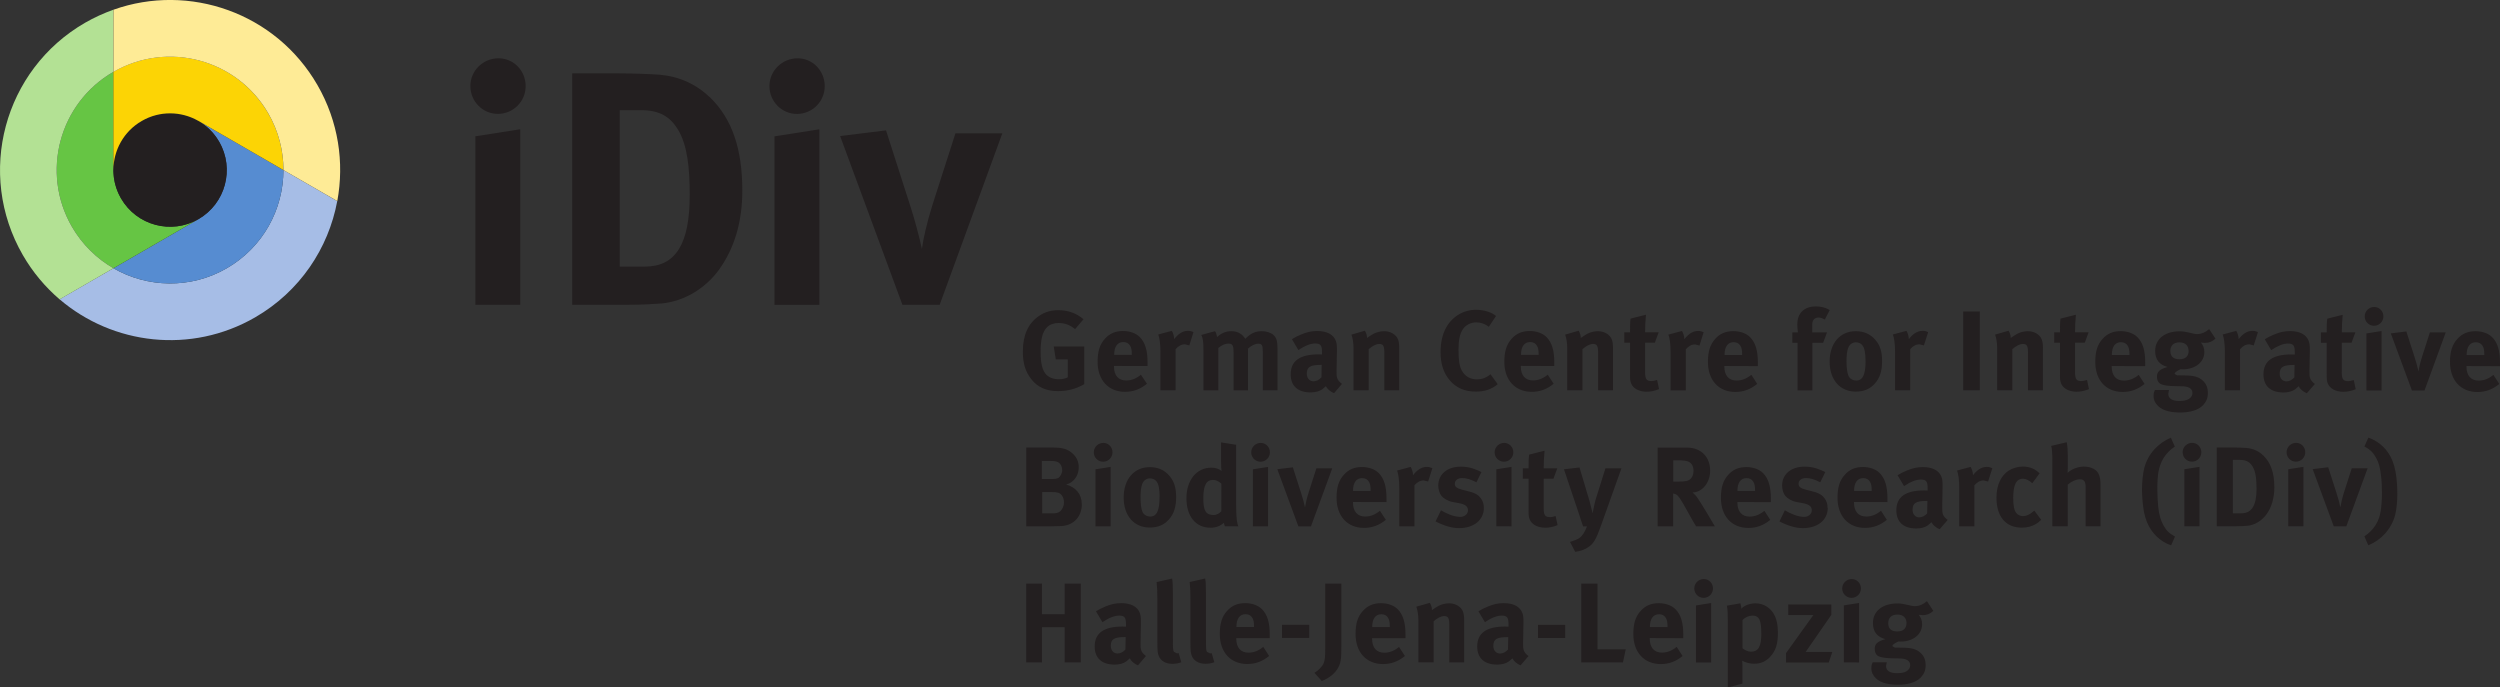 <?xml version="1.0" encoding="UTF-8" standalone="no"?>
<!-- Created with Inkscape (http://www.inkscape.org/) -->

<svg
   width="42.499mm"
   height="11.684mm"
   viewBox="0 0 42.499 11.684"
   version="1.1"
   id="svg1751"
   inkscape:version="1.1 (c68e22c387, 2021-05-23)"
   sodipodi:docname="idiv-logo.svg"
   xmlns:inkscape="http://www.inkscape.org/namespaces/inkscape"
   xmlns:sodipodi="http://sodipodi.sourceforge.net/DTD/sodipodi-0.dtd"
   xmlns="http://www.w3.org/2000/svg"
   xmlns:svg="http://www.w3.org/2000/svg">
  <rect x="0" y="0" width="42.499" height="11.684" fill="#333333" stroke="none"/>
  <sodipodi:namedview
     id="namedview1753"
     pagecolor="#ffffff"
     bordercolor="#666666"
     borderopacity="1.0"
     inkscape:pageshadow="2"
     inkscape:pageopacity="0.0"
     inkscape:pagecheckerboard="0"
     inkscape:document-units="mm"
     showgrid="false"
     inkscape:zoom="0.77771465"
     inkscape:cx="396.67505"
     inkscape:cy="560.61693"
     inkscape:window-width="3840"
     inkscape:window-height="2066"
     inkscape:window-x="-11"
     inkscape:window-y="-11"
     inkscape:window-maximized="1"
     inkscape:current-layer="layer1" />
  <defs
     id="defs1748" />
  <g
     inkscape:label="Ebene 1"
     inkscape:groupmode="layer"
     id="layer1">
    <path
       d="m 9.727,5.181 h 0.962 c 0.234,0 0.422,-0.012 0.569,-0.023 0.37,-0.04 0.723,-0.245 0.962,-0.569 0.262,-0.364 0.399,-0.809 0.399,-1.349 0,-0.712 -0.176,-1.218 -0.541,-1.577 -0.245,-0.234 -0.53,-0.364 -0.866,-0.393 -0.159,-0.011 -0.461,-0.023 -0.689,-0.023 H 9.727 Z m 1.173,-3.308 c 0.313,0 0.495,0.114 0.626,0.331 0.159,0.262 0.199,0.649 0.199,1.11 0,0.837 -0.239,1.218 -0.763,1.218 h -0.427 v -2.659 z m 2.659,-0.882 c 0.256,0 0.461,0.211 0.461,0.473 0,0.262 -0.211,0.473 -0.473,0.473 -0.256,0 -0.467,-0.211 -0.467,-0.473 0,-0.262 0.217,-0.473 0.479,-0.473 m -0.393,1.327 0.763,-0.12 v 2.984 h -0.763 z m 2.175,2.864 h 0.633 l 1.065,-2.915 h -0.797 l -0.393,1.224 c -0.091,0.29 -0.154,0.569 -0.177,0.74 -0.04,-0.188 -0.125,-0.507 -0.188,-0.7 l -0.422,-1.315 -0.78,0.097 z"
       style="fill:#231f20;fill-opacity:1;fill-rule:nonzero;stroke:none;stroke-width:0.353"
       id="path65" />
    <path
       d="M 18.373,11.26 V 9.921 H 18.099 V 10.441 H 17.713 V 9.921 h -0.268 v 1.339 h 0.268 V 10.662 h 0.386 v 0.598 z m 1.108,-0.108 c -0.087,-0.066 -0.095,-0.112 -0.092,-0.219 l 0.006,-0.332 c 0.002,-0.106 -0.004,-0.137 -0.017,-0.177 -0.038,-0.11 -0.152,-0.171 -0.318,-0.171 -0.091,0 -0.174,0.017 -0.27,0.058 -0.069,0.029 -0.108,0.048 -0.159,0.081 l 0.11,0.185 c 0.106,-0.072 0.202,-0.112 0.285,-0.112 0.094,0 0.115,0.037 0.115,0.147 v 0.041 l -0.058,-0.002 c -0.314,0 -0.474,0.108 -0.474,0.339 0,0.196 0.12,0.308 0.339,0.308 0.081,0 0.15,-0.019 0.198,-0.054 l 0.06,-0.052 c 0.025,0.05 0.079,0.094 0.139,0.119 z m -0.345,-0.323 -0.004,0.212 c -0.038,0.043 -0.087,0.068 -0.135,0.068 -0.066,0 -0.114,-0.052 -0.114,-0.129 0,-0.117 0.061,-0.15 0.241,-0.15 z m 0.945,0.428 -0.044,-0.154 -0.029,0.004 -0.052,-0.027 c -0.016,-0.027 -0.017,-0.05 -0.017,-0.22 v -0.769 c 0,-0.139 -0.004,-0.202 -0.013,-0.256 l -0.264,0.06 c 0.009,0.089 0.013,0.168 0.013,0.297 v 0.736 c 0,0.141 0.004,0.172 0.023,0.222 0.031,0.083 0.119,0.135 0.229,0.135 0.056,0 0.11,-0.009 0.154,-0.027 m 0.562,0 -0.044,-0.154 -0.029,0.004 -0.052,-0.027 c -0.015,-0.027 -0.017,-0.05 -0.017,-0.22 V 10.09 c 0,-0.139 -0.004,-0.202 -0.013,-0.256 l -0.264,0.06 c 0.01,0.089 0.013,0.168 0.013,0.297 v 0.736 c 0,0.141 0.004,0.172 0.023,0.222 0.031,0.083 0.12,0.135 0.23,0.135 0.056,0 0.11,-0.009 0.154,-0.027 M 21.585,10.848 v -0.06 c 0,-0.206 -0.04,-0.339 -0.131,-0.431 -0.064,-0.066 -0.171,-0.104 -0.285,-0.104 -0.131,0 -0.229,0.042 -0.31,0.133 -0.087,0.096 -0.123,0.214 -0.123,0.391 0,0.31 0.183,0.511 0.467,0.511 0.139,0 0.258,-0.044 0.372,-0.137 l -0.1,-0.154 c -0.079,0.065 -0.162,0.098 -0.251,0.098 -0.133,0 -0.208,-0.086 -0.208,-0.239 v -0.008 z m -0.267,-0.189 h -0.299 v -0.004 c 0,-0.137 0.056,-0.214 0.154,-0.214 0.052,0 0.089,0.019 0.114,0.058 0.023,0.037 0.031,0.075 0.031,0.149 z m 0.938,-0.038 h -0.463 v 0.224 h 0.463 z m 0.546,0.38 V 9.921 h -0.274 v 1.108 c 0,0.144 -0.006,0.198 -0.027,0.247 -0.023,0.054 -0.087,0.12 -0.156,0.162 l 0.125,0.139 c 0.121,-0.046 0.274,-0.15 0.313,-0.314 0.013,-0.054 0.019,-0.089 0.019,-0.262 m 1.091,-0.152 v -0.06 c 0,-0.206 -0.041,-0.339 -0.131,-0.431 -0.064,-0.066 -0.171,-0.104 -0.285,-0.104 -0.131,0 -0.229,0.042 -0.31,0.133 -0.087,0.096 -0.123,0.214 -0.123,0.391 0,0.31 0.183,0.511 0.467,0.511 0.139,0 0.258,-0.044 0.372,-0.137 l -0.1,-0.154 c -0.079,0.065 -0.162,0.098 -0.25,0.098 -0.133,0 -0.208,-0.086 -0.208,-0.239 v -0.008 z m -0.268,-0.189 h -0.298 v -0.004 c 0,-0.137 0.056,-0.214 0.154,-0.214 0.052,0 0.089,0.019 0.114,0.058 0.023,0.037 0.031,0.075 0.031,0.149 z m 1.265,0.601 v -0.721 c 0,-0.062 -0.006,-0.104 -0.019,-0.141 -0.031,-0.085 -0.127,-0.143 -0.237,-0.143 -0.058,0 -0.125,0.016 -0.177,0.042 -0.042,0.023 -0.075,0.046 -0.114,0.073 0,-0.04 -0.013,-0.083 -0.036,-0.123 l -0.23,0.065 c 0.023,0.066 0.035,0.147 0.035,0.231 v 0.715 h 0.259 v -0.697 c 0.059,-0.054 0.127,-0.089 0.179,-0.089 0.068,0 0.087,0.033 0.087,0.145 v 0.642 z m 1.094,-0.108 C 25.898,11.087 25.89,11.04 25.892,10.933 l 0.006,-0.332 c 0.002,-0.106 -0.004,-0.137 -0.017,-0.177 -0.038,-0.11 -0.152,-0.171 -0.318,-0.171 -0.09,0 -0.173,0.017 -0.27,0.058 -0.07,0.029 -0.108,0.048 -0.16,0.081 l 0.11,0.185 c 0.106,-0.072 0.202,-0.112 0.285,-0.112 0.094,0 0.116,0.037 0.116,0.147 v 0.041 l -0.058,-0.002 c -0.314,0 -0.474,0.108 -0.474,0.339 0,0.196 0.12,0.308 0.339,0.308 0.081,0 0.151,-0.019 0.199,-0.054 l 0.06,-0.052 c 0.025,0.05 0.079,0.094 0.139,0.119 z m -0.345,-0.323 -0.004,0.212 c -0.039,0.043 -0.087,0.068 -0.135,0.068 -0.065,0 -0.114,-0.052 -0.114,-0.129 0,-0.117 0.061,-0.15 0.241,-0.15 z m 0.969,-0.208 h -0.463 v 0.224 h 0.463 z m 1.029,0.416 h -0.48 V 9.921 h -0.276 v 1.339 h 0.708 z m 0.978,-0.189 v -0.06 c 0,-0.206 -0.041,-0.339 -0.131,-0.431 -0.064,-0.066 -0.171,-0.104 -0.285,-0.104 -0.131,0 -0.229,0.042 -0.31,0.133 -0.087,0.096 -0.123,0.214 -0.123,0.391 0,0.31 0.183,0.511 0.466,0.511 0.138,0 0.258,-0.044 0.371,-0.137 L 28.503,10.996 c -0.079,0.065 -0.162,0.098 -0.25,0.098 -0.133,0 -0.208,-0.086 -0.208,-0.239 v -0.008 z m -0.268,-0.189 h -0.299 v -0.004 c 0,-0.137 0.056,-0.214 0.155,-0.214 0.052,0 0.088,0.019 0.113,0.058 0.023,0.037 0.031,0.075 0.031,0.149 z m 0.742,0.601 v -1.01 l -0.258,0.041 v 0.969 z m 0.031,-1.258 c 0,-0.089 -0.069,-0.16 -0.156,-0.16 -0.089,0 -0.162,0.071 -0.162,0.16 0,0.089 0.071,0.16 0.158,0.16 0.089,0 0.16,-0.071 0.16,-0.16 m 1.103,0.738 c 0,-0.228 -0.077,-0.355 -0.183,-0.426 -0.054,-0.036 -0.125,-0.059 -0.194,-0.059 -0.101,0 -0.199,0.038 -0.243,0.092 -0.002,-0.031 -0.008,-0.058 -0.017,-0.092 l -0.23,0.04 c 0.014,0.083 0.016,0.119 0.016,0.249 v 1.141 l 0.249,-0.065 v -0.309 l -0.004,-0.081 c 0.056,0.033 0.129,0.052 0.206,0.052 0.108,0 0.197,-0.041 0.264,-0.112 0.102,-0.11 0.137,-0.217 0.137,-0.43 m -0.282,0.025 c 0,0.225 -0.05,0.312 -0.177,0.312 -0.052,0 -0.108,-0.029 -0.143,-0.058 v -0.48 c 0.046,-0.048 0.108,-0.075 0.171,-0.075 0.064,0 0.104,0.029 0.123,0.083 0.018,0.048 0.025,0.123 0.025,0.218 m 1.208,0.316 h -0.453 l 0.436,-0.63 v -0.177 h -0.732 v 0.181 h 0.426 l -0.464,0.646 v 0.16 h 0.726 z m 0.455,0.179 V 10.25 l -0.259,0.041 v 0.969 z m 0.031,-1.258 c 0,-0.089 -0.069,-0.16 -0.156,-0.16 -0.089,0 -0.162,0.071 -0.162,0.16 0,0.089 0.071,0.16 0.158,0.16 0.089,0 0.16,-0.071 0.16,-0.16 m 1.23,0.38 -0.108,-0.164 c -0.06,0.054 -0.133,0.085 -0.204,0.085 -0.033,0 -0.067,-0.008 -0.121,-0.021 -0.072,-0.017 -0.121,-0.025 -0.177,-0.025 -0.253,0 -0.416,0.131 -0.416,0.333 0,0.146 0.07,0.237 0.212,0.274 -0.162,0.042 -0.181,0.102 -0.181,0.166 0,0.067 0.029,0.112 0.075,0.129 0.047,0.019 0.122,0.029 0.237,0.031 l 0.11,0.002 c 0.102,0.002 0.181,0.029 0.181,0.117 0,0.041 -0.025,0.077 -0.064,0.101 -0.04,0.025 -0.096,0.032 -0.162,0.032 -0.12,0 -0.185,-0.042 -0.185,-0.121 l 0.012,-0.064 h -0.239 c -0.009,0.019 -0.023,0.046 -0.023,0.101 0,0.067 0.027,0.125 0.081,0.175 0.089,0.083 0.233,0.106 0.374,0.106 0.154,0 0.303,-0.035 0.389,-0.127 0.054,-0.058 0.079,-0.121 0.079,-0.204 0,-0.089 -0.027,-0.156 -0.085,-0.21 -0.07,-0.064 -0.149,-0.087 -0.299,-0.089 l -0.139,-0.002 -0.042,-0.023 c 0,-0.027 0.037,-0.05 0.102,-0.081 l 0.039,0.002 c 0.21,0 0.364,-0.123 0.364,-0.293 0,-0.066 -0.019,-0.115 -0.058,-0.162 l 0.068,0.006 c 0.071,0 0.125,-0.021 0.181,-0.073 m -0.457,0.21 c 0,0.09 -0.056,0.14 -0.158,0.14 -0.091,0 -0.152,-0.04 -0.152,-0.14 0,-0.093 0.056,-0.147 0.155,-0.147 0.098,0 0.156,0.054 0.156,0.147"
       style="fill:#231f20;fill-opacity:1;fill-rule:nonzero;stroke:none;stroke-width:0.353"
       id="path69" />
    <path
       d="m 18.39,8.574 c 0,-0.175 -0.1,-0.289 -0.266,-0.338 0.062,-0.019 0.085,-0.032 0.123,-0.069 0.059,-0.056 0.091,-0.133 0.091,-0.224 0,-0.096 -0.035,-0.173 -0.11,-0.239 -0.081,-0.071 -0.166,-0.096 -0.329,-0.096 h -0.453 v 1.339 h 0.422 c 0.073,0 0.129,-0.002 0.172,-0.004 0.235,-0.012 0.351,-0.185 0.351,-0.37 m -0.304,-0.033 c 0,0.064 -0.029,0.125 -0.07,0.156 -0.029,0.023 -0.069,0.031 -0.125,0.031 h -0.175 v -0.362 h 0.168 c 0.05,0 0.071,0.002 0.104,0.011 0.06,0.017 0.098,0.087 0.098,0.164 m -0.029,-0.551 c 0,0.054 -0.033,0.118 -0.07,0.137 -0.023,0.011 -0.052,0.017 -0.116,0.017 H 17.711 v -0.307 h 0.156 c 0.06,0 0.089,0.008 0.112,0.018 0.048,0.019 0.077,0.079 0.077,0.135 m 0.825,0.958 v -1.01 l -0.258,0.041 v 0.969 z m 0.031,-1.258 c 0,-0.089 -0.069,-0.16 -0.156,-0.16 -0.089,0 -0.162,0.072 -0.162,0.16 0,0.089 0.071,0.16 0.158,0.16 0.089,0 0.16,-0.071 0.16,-0.16 m 1.082,0.761 c 0,-0.16 -0.035,-0.268 -0.114,-0.361 -0.085,-0.1 -0.195,-0.148 -0.335,-0.148 -0.266,0 -0.443,0.206 -0.443,0.516 0,0.31 0.175,0.511 0.443,0.511 0.152,0 0.25,-0.052 0.326,-0.137 0.085,-0.096 0.123,-0.212 0.123,-0.381 m -0.282,-0.002 c 0,0.233 -0.048,0.333 -0.16,0.333 -0.05,0 -0.108,-0.027 -0.131,-0.081 -0.021,-0.05 -0.032,-0.135 -0.032,-0.249 0,-0.098 0.009,-0.168 0.027,-0.219 0.022,-0.062 0.071,-0.1 0.133,-0.1 0.046,0 0.087,0.019 0.112,0.052 0.035,0.044 0.052,0.131 0.052,0.264 m 1.338,0.499 c -0.017,-0.038 -0.037,-0.117 -0.037,-0.36 v -1.026 l -0.256,-0.041 v 0.339 c 0,0.058 0.004,0.125 0.008,0.147 -0.048,-0.039 -0.104,-0.056 -0.175,-0.056 -0.25,0 -0.422,0.212 -0.422,0.52 0,0.307 0.158,0.501 0.409,0.501 0.089,0 0.164,-0.027 0.227,-0.083 l 0.016,0.058 z m -0.289,-0.256 c -0.025,0.031 -0.079,0.064 -0.127,0.064 -0.135,0 -0.179,-0.07 -0.179,-0.281 0,-0.22 0.05,-0.316 0.166,-0.316 0.047,0 0.093,0.021 0.141,0.064 z m 0.795,0.256 v -1.01 l -0.258,0.041 v 0.969 z m 0.031,-1.258 c 0,-0.089 -0.069,-0.16 -0.156,-0.16 -0.089,0 -0.162,0.072 -0.162,0.16 0,0.089 0.071,0.16 0.158,0.16 0.089,0 0.16,-0.071 0.16,-0.16 m 1.06,0.272 h -0.27 l -0.133,0.415 c -0.031,0.098 -0.052,0.193 -0.06,0.25 -0.014,-0.064 -0.042,-0.171 -0.064,-0.237 l -0.143,-0.445 -0.264,0.032 0.358,0.972 h 0.214 z m 0.922,0.574 v -0.06 c 0,-0.206 -0.041,-0.339 -0.131,-0.432 -0.064,-0.066 -0.171,-0.104 -0.285,-0.104 -0.131,0 -0.23,0.042 -0.31,0.133 -0.087,0.096 -0.123,0.214 -0.123,0.391 0,0.31 0.183,0.511 0.466,0.511 0.139,0 0.258,-0.044 0.372,-0.137 l -0.101,-0.154 c -0.079,0.065 -0.162,0.098 -0.25,0.098 -0.133,0 -0.208,-0.087 -0.208,-0.239 v -0.008 z M 23.3,8.346 h -0.299 v -0.004 c 0,-0.137 0.056,-0.214 0.154,-0.214 0.052,0 0.089,0.019 0.114,0.058 0.023,0.037 0.031,0.075 0.031,0.149 z m 1.05,-0.387 c -0.041,-0.017 -0.058,-0.022 -0.097,-0.022 -0.096,0 -0.175,0.066 -0.231,0.141 -0.004,-0.056 -0.018,-0.1 -0.041,-0.141 l -0.231,0.062 c 0.021,0.056 0.037,0.156 0.037,0.289 v 0.659 h 0.258 v -0.697 c 0.048,-0.056 0.1,-0.083 0.158,-0.083 l 0.075,0.019 z m 0.875,0.676 c 0,-0.065 -0.017,-0.121 -0.054,-0.168 -0.035,-0.044 -0.075,-0.081 -0.197,-0.112 l -0.12,-0.031 c -0.09,-0.023 -0.123,-0.05 -0.123,-0.1 0,-0.058 0.05,-0.097 0.125,-0.097 0.073,0 0.144,0.022 0.243,0.072 l 0.085,-0.174 c -0.09,-0.044 -0.194,-0.092 -0.352,-0.092 -0.229,0 -0.382,0.129 -0.382,0.322 0,0.064 0.021,0.135 0.056,0.177 0.035,0.042 0.115,0.089 0.181,0.1 l 0.116,0.022 c 0.104,0.019 0.152,0.054 0.152,0.121 0,0.064 -0.058,0.112 -0.131,0.112 -0.112,0 -0.249,-0.064 -0.328,-0.112 l -0.092,0.189 c 0.145,0.075 0.278,0.114 0.399,0.114 0.253,0 0.422,-0.139 0.422,-0.343 m 0.47,0.312 v -1.01 l -0.258,0.041 v 0.969 z m 0.031,-1.258 c 0,-0.089 -0.07,-0.16 -0.156,-0.16 -0.089,0 -0.162,0.072 -0.162,0.16 0,0.089 0.071,0.16 0.158,0.16 0.089,0 0.16,-0.071 0.16,-0.16 m 0.752,1.237 -0.033,-0.154 c -0.046,0.014 -0.069,0.019 -0.092,0.019 -0.089,0 -0.111,-0.033 -0.111,-0.158 v -0.495 h 0.166 l 0.065,-0.177 h -0.231 c 0,-0.1 0.006,-0.208 0.015,-0.299 l -0.262,0.066 c -0.01,0.073 -0.01,0.137 -0.01,0.233 h -0.098 v 0.177 h 0.098 v 0.536 c 0,0.09 0.002,0.11 0.018,0.152 0.031,0.087 0.135,0.145 0.266,0.145 0.067,0 0.135,-0.013 0.21,-0.044 m 1.085,-0.966 h -0.272 l -0.148,0.471 c -0.016,0.046 -0.031,0.104 -0.038,0.137 -0.012,0.048 -0.031,0.152 -0.031,0.158 -0.004,-0.013 -0.037,-0.146 -0.052,-0.204 l -0.172,-0.576 -0.264,0.031 0.233,0.694 c 0.009,0.031 0.062,0.185 0.092,0.277 h 0.066 c -0.023,0.058 -0.031,0.075 -0.056,0.116 -0.022,0.033 -0.044,0.06 -0.073,0.081 -0.039,0.027 -0.104,0.05 -0.16,0.066 l 0.089,0.169 c 0.089,-0.011 0.174,-0.042 0.239,-0.091 0.072,-0.052 0.121,-0.134 0.189,-0.326 z m 1.588,0.987 c 0,0 -0.245,-0.424 -0.322,-0.52 l -0.056,-0.056 c 0.166,-0.004 0.298,-0.17 0.298,-0.37 0,-0.235 -0.156,-0.393 -0.393,-0.393 h -0.5 v 1.339 h 0.264 v -0.559 l 0.042,0.012 c 0.048,0.021 0.089,0.087 0.222,0.328 0.052,0.094 0.073,0.131 0.126,0.219 z m -0.363,-0.94 c 0,0.056 -0.019,0.104 -0.052,0.135 -0.037,0.033 -0.087,0.044 -0.202,0.044 h -0.09 v -0.362 h 0.096 c 0.065,0 0.121,0.008 0.152,0.019 0.064,0.023 0.096,0.081 0.096,0.164 m 1.315,0.528 v -0.06 c 0,-0.206 -0.041,-0.339 -0.131,-0.432 -0.064,-0.066 -0.171,-0.104 -0.285,-0.104 -0.131,0 -0.229,0.042 -0.31,0.133 -0.086,0.096 -0.123,0.214 -0.123,0.391 0,0.31 0.183,0.511 0.467,0.511 0.138,0 0.258,-0.044 0.372,-0.137 l -0.1,-0.154 c -0.079,0.065 -0.162,0.098 -0.251,0.098 -0.133,0 -0.208,-0.087 -0.208,-0.239 v -0.008 z M 29.835,8.346 h -0.299 v -0.004 c 0,-0.137 0.056,-0.214 0.154,-0.214 0.052,0 0.089,0.019 0.114,0.058 0.023,0.037 0.031,0.075 0.031,0.149 z m 1.233,0.289 c 0,-0.065 -0.017,-0.121 -0.054,-0.168 -0.035,-0.044 -0.075,-0.081 -0.196,-0.112 l -0.12,-0.031 c -0.091,-0.023 -0.123,-0.05 -0.123,-0.1 0,-0.058 0.05,-0.097 0.126,-0.097 0.073,0 0.145,0.022 0.243,0.072 l 0.085,-0.174 c -0.091,-0.044 -0.195,-0.092 -0.353,-0.092 -0.229,0 -0.381,0.129 -0.381,0.322 0,0.064 0.021,0.135 0.056,0.177 0.035,0.042 0.116,0.089 0.181,0.1 l 0.116,0.022 c 0.104,0.019 0.152,0.054 0.152,0.121 0,0.064 -0.058,0.112 -0.131,0.112 -0.111,0 -0.248,-0.064 -0.327,-0.112 l -0.092,0.189 c 0.144,0.075 0.277,0.114 0.399,0.114 0.252,0 0.422,-0.139 0.422,-0.343 m 1.015,-0.1 v -0.06 c 0,-0.206 -0.041,-0.339 -0.131,-0.432 -0.064,-0.066 -0.171,-0.104 -0.285,-0.104 -0.131,0 -0.229,0.042 -0.31,0.133 -0.087,0.096 -0.123,0.214 -0.123,0.391 0,0.31 0.183,0.511 0.467,0.511 0.139,0 0.258,-0.044 0.372,-0.137 l -0.1,-0.154 c -0.079,0.065 -0.162,0.098 -0.251,0.098 -0.133,0 -0.208,-0.087 -0.208,-0.239 v -0.008 z m -0.268,-0.189 h -0.299 v -0.004 c 0,-0.137 0.056,-0.214 0.154,-0.214 0.052,0 0.089,0.019 0.114,0.058 0.023,0.037 0.031,0.075 0.031,0.149 z m 1.292,0.493 c -0.087,-0.065 -0.095,-0.111 -0.093,-0.219 l 0.006,-0.332 c 0.002,-0.106 -0.004,-0.137 -0.017,-0.177 -0.038,-0.11 -0.152,-0.171 -0.318,-0.171 -0.09,0 -0.173,0.017 -0.27,0.058 -0.07,0.029 -0.108,0.048 -0.16,0.081 l 0.11,0.185 c 0.106,-0.072 0.202,-0.112 0.285,-0.112 0.095,0 0.116,0.037 0.116,0.146 v 0.041 l -0.058,-0.002 c -0.314,0 -0.474,0.108 -0.474,0.339 0,0.196 0.12,0.308 0.339,0.308 0.081,0 0.15,-0.019 0.198,-0.054 l 0.06,-0.052 c 0.025,0.05 0.079,0.094 0.139,0.119 z m -0.345,-0.323 -0.004,0.212 c -0.039,0.042 -0.087,0.067 -0.135,0.067 -0.065,0 -0.113,-0.052 -0.113,-0.129 0,-0.117 0.062,-0.15 0.241,-0.15 z m 1.104,-0.557 c -0.041,-0.017 -0.058,-0.022 -0.097,-0.022 -0.096,0 -0.175,0.066 -0.231,0.141 -0.004,-0.056 -0.017,-0.1 -0.041,-0.141 l -0.231,0.062 c 0.022,0.056 0.037,0.156 0.037,0.289 v 0.659 h 0.258 v -0.697 c 0.049,-0.056 0.1,-0.083 0.158,-0.083 l 0.075,0.019 z m 0.83,0.877 -0.117,-0.156 -0.016,0.013 c -0.064,0.056 -0.117,0.081 -0.177,0.081 -0.044,0 -0.089,-0.021 -0.115,-0.056 -0.033,-0.042 -0.05,-0.12 -0.05,-0.249 0,-0.231 0.052,-0.331 0.168,-0.331 0.048,0 0.104,0.029 0.156,0.077 l 0.125,-0.17 c -0.042,-0.036 -0.06,-0.05 -0.096,-0.07 -0.054,-0.029 -0.125,-0.044 -0.191,-0.044 -0.083,0 -0.179,0.029 -0.245,0.073 -0.116,0.079 -0.202,0.229 -0.202,0.457 0,0.32 0.158,0.509 0.43,0.509 0.094,0 0.171,-0.021 0.241,-0.062 0.035,-0.021 0.052,-0.035 0.091,-0.073 m 1.007,0.111 v -0.69 c 0,-0.095 -0.006,-0.127 -0.025,-0.183 -0.031,-0.087 -0.131,-0.141 -0.256,-0.141 -0.1,0 -0.212,0.042 -0.279,0.106 l 0.004,-0.083 v -0.196 c 0,-0.095 -0.006,-0.187 -0.018,-0.241 l -0.264,0.062 c 0.012,0.04 0.019,0.133 0.019,0.225 v 1.141 h 0.262 v -0.707 c 0.058,-0.052 0.141,-0.091 0.204,-0.091 0.073,0 0.1,0.036 0.1,0.135 v 0.663 z m 1.266,0.175 c -0.098,-0.054 -0.146,-0.1 -0.194,-0.187 -0.05,-0.089 -0.075,-0.177 -0.091,-0.316 -0.009,-0.101 -0.015,-0.21 -0.015,-0.297 0,-0.048 0,-0.102 0.004,-0.158 0.006,-0.112 0.019,-0.181 0.044,-0.253 0.029,-0.089 0.079,-0.168 0.145,-0.233 0.032,-0.033 0.05,-0.046 0.104,-0.085 l -0.067,-0.152 c -0.108,0.046 -0.202,0.114 -0.279,0.197 -0.083,0.09 -0.146,0.208 -0.174,0.322 -0.023,0.097 -0.038,0.235 -0.038,0.366 0,0.044 0.002,0.095 0.006,0.15 0.012,0.174 0.035,0.293 0.077,0.397 0.079,0.193 0.226,0.335 0.412,0.399 z m 0.417,-0.175 v -1.01 l -0.258,0.041 v 0.969 z m 0.031,-1.258 c 0,-0.089 -0.069,-0.16 -0.156,-0.16 -0.089,0 -0.162,0.072 -0.162,0.16 0,0.089 0.071,0.16 0.158,0.16 0.089,0 0.16,-0.071 0.16,-0.16 m 1.241,0.594 c 0,-0.241 -0.06,-0.413 -0.183,-0.534 -0.081,-0.081 -0.179,-0.123 -0.293,-0.133 -0.054,-0.004 -0.156,-0.008 -0.233,-0.008 h -0.27 v 1.339 h 0.325 c 0.079,0 0.143,-0.004 0.193,-0.008 0.125,-0.009 0.244,-0.083 0.326,-0.192 0.09,-0.122 0.135,-0.282 0.135,-0.465 m -0.302,0.025 c 0,0.283 -0.081,0.42 -0.258,0.42 h -0.145 v -0.908 h 0.123 c 0.106,0 0.168,0.039 0.212,0.112 0.054,0.089 0.067,0.22 0.067,0.376 m 0.798,0.64 v -1.01 l -0.258,0.041 v 0.969 z m 0.031,-1.258 c 0,-0.089 -0.07,-0.16 -0.156,-0.16 -0.089,0 -0.162,0.072 -0.162,0.16 0,0.089 0.071,0.16 0.158,0.16 0.089,0 0.16,-0.071 0.16,-0.16 m 1.06,0.272 h -0.27 l -0.133,0.415 c -0.031,0.098 -0.052,0.193 -0.06,0.25 -0.013,-0.064 -0.042,-0.171 -0.064,-0.237 l -0.143,-0.445 -0.264,0.032 0.358,0.972 h 0.214 z m 0.504,0.422 c 0,-0.042 0,-0.091 -0.004,-0.145 -0.011,-0.174 -0.035,-0.293 -0.075,-0.397 -0.077,-0.197 -0.226,-0.335 -0.412,-0.401 l -0.068,0.15 c 0.098,0.054 0.145,0.1 0.195,0.187 0.052,0.09 0.073,0.177 0.088,0.316 0.012,0.098 0.015,0.208 0.015,0.293 0,0.05 -10e-4,0.104 -0.006,0.162 -0.008,0.112 -0.019,0.183 -0.042,0.253 -0.031,0.091 -0.081,0.168 -0.146,0.233 -0.035,0.033 -0.05,0.046 -0.104,0.085 l 0.066,0.152 c 0.112,-0.046 0.204,-0.111 0.282,-0.196 0.083,-0.091 0.146,-0.206 0.175,-0.32 0.025,-0.098 0.037,-0.239 0.037,-0.372"
       style="fill:#231f20;fill-opacity:1;fill-rule:nonzero;stroke:none;stroke-width:0.353"
       id="path73" />
    <path
       d="m 18.432,6.53 v -0.64 h -0.519 l 0.035,0.22 h 0.204 v 0.304 c -0.044,0.023 -0.093,0.033 -0.152,0.033 -0.087,0 -0.16,-0.027 -0.21,-0.075 -0.068,-0.067 -0.1,-0.191 -0.1,-0.382 0,-0.2 0.023,-0.345 0.114,-0.432 0.046,-0.044 0.114,-0.067 0.193,-0.067 0.102,0 0.193,0.033 0.279,0.104 l 0.143,-0.168 c -0.118,-0.102 -0.264,-0.154 -0.426,-0.154 -0.127,0 -0.227,0.029 -0.326,0.095 -0.187,0.125 -0.279,0.326 -0.279,0.609 0,0.2 0.044,0.343 0.143,0.468 0.108,0.139 0.256,0.204 0.457,0.204 0.158,0 0.308,-0.038 0.445,-0.119 m 1.075,-0.308 v -0.06 c 0,-0.206 -0.041,-0.339 -0.131,-0.431 -0.064,-0.066 -0.171,-0.104 -0.285,-0.104 -0.131,0 -0.229,0.042 -0.31,0.133 -0.087,0.096 -0.123,0.214 -0.123,0.391 0,0.31 0.183,0.51 0.466,0.51 0.139,0 0.259,-0.044 0.373,-0.137 L 19.395,6.37 c -0.079,0.066 -0.162,0.098 -0.25,0.098 -0.133,0 -0.208,-0.086 -0.208,-0.239 v -0.008 z M 19.239,6.033 h -0.298 v -0.004 c 0,-0.137 0.056,-0.214 0.154,-0.214 0.052,0 0.089,0.019 0.114,0.058 0.023,0.037 0.031,0.075 0.031,0.148 z m 1.05,-0.387 c -0.041,-0.018 -0.058,-0.022 -0.097,-0.022 -0.096,0 -0.175,0.066 -0.231,0.141 -0.004,-0.056 -0.017,-0.1 -0.04,-0.141 l -0.231,0.062 c 0.021,0.056 0.037,0.156 0.037,0.289 v 0.659 h 0.258 v -0.698 c 0.048,-0.056 0.1,-0.083 0.158,-0.083 l 0.075,0.019 z m 1.428,0.988 v -0.702 c 0,-0.135 -0.017,-0.193 -0.073,-0.241 -0.044,-0.038 -0.117,-0.061 -0.194,-0.061 -0.108,0 -0.189,0.036 -0.28,0.129 l -0.038,-0.048 c -0.052,-0.054 -0.119,-0.081 -0.201,-0.081 -0.091,0 -0.174,0.035 -0.241,0.1 -0.009,-0.05 -0.017,-0.073 -0.035,-0.1 l -0.234,0.064 c 0.027,0.048 0.037,0.11 0.037,0.253 v 0.688 h 0.253 v -0.719 c 0.056,-0.05 0.121,-0.075 0.17,-0.075 0.071,0 0.089,0.029 0.089,0.152 v 0.642 h 0.245 v -0.709 c 0.056,-0.05 0.123,-0.083 0.171,-0.083 0.067,0 0.081,0.023 0.081,0.14 v 0.652 z m 1.096,-0.108 c -0.087,-0.066 -0.095,-0.112 -0.092,-0.22 l 0.006,-0.331 c 0.002,-0.106 -0.004,-0.137 -0.017,-0.177 -0.039,-0.11 -0.152,-0.171 -0.318,-0.171 -0.091,0 -0.174,0.017 -0.27,0.058 -0.07,0.029 -0.108,0.048 -0.16,0.081 l 0.11,0.185 c 0.106,-0.071 0.202,-0.112 0.285,-0.112 0.095,0 0.116,0.037 0.116,0.146 v 0.041 l -0.058,-0.002 c -0.314,0 -0.474,0.108 -0.474,0.339 0,0.196 0.12,0.308 0.339,0.308 0.081,0 0.151,-0.019 0.199,-0.054 l 0.06,-0.052 c 0.025,0.05 0.079,0.095 0.139,0.119 z m -0.345,-0.324 -0.004,0.212 c -0.038,0.043 -0.086,0.068 -0.135,0.068 -0.066,0 -0.114,-0.052 -0.114,-0.129 0,-0.117 0.062,-0.15 0.241,-0.15 z m 1.318,0.432 v -0.721 c 0,-0.061 -0.006,-0.104 -0.019,-0.14 -0.031,-0.085 -0.127,-0.143 -0.237,-0.143 -0.058,0 -0.126,0.016 -0.177,0.042 -0.042,0.023 -0.075,0.046 -0.114,0.073 0,-0.041 -0.013,-0.083 -0.036,-0.123 l -0.229,0.066 c 0.023,0.065 0.035,0.146 0.035,0.231 v 0.715 h 0.258 v -0.698 c 0.06,-0.054 0.127,-0.089 0.179,-0.089 0.067,0 0.087,0.033 0.087,0.145 v 0.642 z m 1.675,-0.102 -0.123,-0.17 c -0.079,0.064 -0.151,0.087 -0.23,0.087 -0.116,0 -0.204,-0.052 -0.258,-0.15 -0.041,-0.073 -0.056,-0.176 -0.056,-0.359 0,-0.156 0.023,-0.268 0.075,-0.345 0.048,-0.071 0.137,-0.115 0.227,-0.115 0.075,0 0.147,0.025 0.214,0.075 l 0.122,-0.183 c -0.073,-0.064 -0.206,-0.106 -0.339,-0.106 -0.216,0 -0.409,0.116 -0.513,0.31 -0.062,0.115 -0.091,0.248 -0.091,0.416 0,0.196 0.054,0.358 0.162,0.48 0.11,0.125 0.253,0.185 0.437,0.185 0.152,0 0.266,-0.039 0.372,-0.125 m 0.962,-0.31 v -0.06 c 0,-0.206 -0.041,-0.339 -0.131,-0.431 -0.064,-0.066 -0.172,-0.104 -0.285,-0.104 -0.131,0 -0.229,0.042 -0.31,0.133 -0.086,0.096 -0.123,0.214 -0.123,0.391 0,0.31 0.183,0.51 0.466,0.51 0.139,0 0.259,-0.044 0.372,-0.137 l -0.1,-0.155 c -0.079,0.066 -0.162,0.098 -0.25,0.098 -0.133,0 -0.208,-0.086 -0.208,-0.239 v -0.008 z M 26.155,6.033 h -0.298 v -0.004 c 0,-0.137 0.055,-0.214 0.154,-0.214 0.052,0 0.089,0.019 0.114,0.058 0.023,0.037 0.031,0.075 0.031,0.148 z m 1.265,0.601 v -0.721 c 0,-0.061 -0.006,-0.104 -0.019,-0.14 -0.031,-0.085 -0.127,-0.143 -0.237,-0.143 -0.058,0 -0.126,0.016 -0.177,0.042 -0.042,0.023 -0.075,0.046 -0.114,0.073 0,-0.041 -0.013,-0.083 -0.036,-0.123 l -0.23,0.066 c 0.023,0.065 0.035,0.146 0.035,0.231 v 0.715 h 0.259 v -0.698 c 0.06,-0.054 0.127,-0.089 0.179,-0.089 0.068,0 0.087,0.033 0.087,0.145 v 0.642 z m 0.783,-0.021 -0.033,-0.154 c -0.047,0.013 -0.07,0.019 -0.092,0.019 -0.089,0 -0.112,-0.032 -0.112,-0.158 v -0.495 h 0.166 l 0.065,-0.177 h -0.231 c 0,-0.1 0.006,-0.208 0.015,-0.298 l -0.262,0.066 c -0.009,0.073 -0.009,0.137 -0.009,0.233 h -0.098 v 0.177 h 0.098 v 0.536 c 0,0.091 0.002,0.11 0.017,0.152 0.031,0.087 0.135,0.145 0.266,0.145 0.067,0 0.135,-0.014 0.21,-0.044 m 0.758,-0.967 c -0.04,-0.018 -0.058,-0.022 -0.096,-0.022 -0.097,0 -0.176,0.066 -0.231,0.141 -0.004,-0.056 -0.017,-0.1 -0.041,-0.141 l -0.231,0.062 c 0.022,0.056 0.037,0.156 0.037,0.289 v 0.659 h 0.259 v -0.698 c 0.048,-0.056 0.1,-0.083 0.158,-0.083 l 0.075,0.019 z m 0.922,0.576 v -0.06 c 0,-0.206 -0.041,-0.339 -0.131,-0.431 -0.064,-0.066 -0.171,-0.104 -0.285,-0.104 -0.131,0 -0.23,0.042 -0.31,0.133 -0.086,0.096 -0.123,0.214 -0.123,0.391 0,0.31 0.183,0.51 0.466,0.51 0.139,0 0.258,-0.044 0.372,-0.137 l -0.1,-0.155 c -0.079,0.066 -0.162,0.098 -0.251,0.098 -0.133,0 -0.208,-0.086 -0.208,-0.239 v -0.008 z m -0.268,-0.189 h -0.298 v -0.004 c 0,-0.137 0.056,-0.214 0.154,-0.214 0.052,0 0.088,0.019 0.113,0.058 0.024,0.037 0.031,0.075 0.031,0.148 z m 1.49,-0.765 c -0.079,-0.044 -0.148,-0.061 -0.233,-0.061 -0.202,0 -0.318,0.112 -0.318,0.306 0,0.044 0.004,0.095 0.01,0.135 h -0.095 v 0.177 h 0.089 v 0.81 h 0.252 v -0.81 h 0.183 l 0.066,-0.177 h -0.251 v -0.14 c 0,-0.071 0.043,-0.112 0.108,-0.112 0.031,0 0.05,0.006 0.106,0.033 z m 0.89,0.869 c 0,-0.16 -0.034,-0.268 -0.113,-0.36 -0.085,-0.1 -0.195,-0.149 -0.336,-0.149 -0.266,0 -0.443,0.206 -0.443,0.516 0,0.31 0.176,0.511 0.443,0.511 0.152,0 0.251,-0.052 0.326,-0.137 0.085,-0.096 0.123,-0.212 0.123,-0.382 m -0.281,-0.002 c 0,0.233 -0.048,0.333 -0.16,0.333 -0.05,0 -0.108,-0.027 -0.131,-0.081 -0.021,-0.05 -0.033,-0.135 -0.033,-0.249 0,-0.098 0.009,-0.168 0.027,-0.22 0.021,-0.062 0.071,-0.1 0.133,-0.1 0.046,0 0.086,0.019 0.111,0.052 0.035,0.044 0.052,0.131 0.052,0.264 m 1.065,-0.489 c -0.041,-0.018 -0.058,-0.022 -0.097,-0.022 -0.096,0 -0.175,0.066 -0.231,0.141 -0.004,-0.056 -0.017,-0.1 -0.041,-0.141 l -0.231,0.062 c 0.021,0.056 0.037,0.156 0.037,0.289 v 0.659 h 0.258 v -0.698 c 0.048,-0.056 0.1,-0.083 0.158,-0.083 l 0.075,0.019 z m 0.878,-0.351 h -0.282 v 1.339 h 0.282 z m 1.073,1.339 v -0.721 c 0,-0.061 -0.006,-0.104 -0.019,-0.14 -0.031,-0.085 -0.127,-0.143 -0.237,-0.143 -0.058,0 -0.126,0.016 -0.177,0.042 -0.042,0.023 -0.075,0.046 -0.114,0.073 0,-0.041 -0.013,-0.083 -0.037,-0.123 l -0.229,0.066 c 0.023,0.065 0.035,0.146 0.035,0.231 v 0.715 h 0.258 v -0.698 c 0.06,-0.054 0.127,-0.089 0.179,-0.089 0.068,0 0.087,0.033 0.087,0.145 v 0.642 z m 0.782,-0.021 -0.032,-0.154 c -0.047,0.013 -0.07,0.019 -0.093,0.019 -0.089,0 -0.111,-0.032 -0.111,-0.158 v -0.495 h 0.166 l 0.065,-0.177 h -0.231 c 0,-0.1 0.006,-0.208 0.015,-0.298 l -0.262,0.066 c -0.009,0.073 -0.009,0.137 -0.009,0.233 h -0.098 v 0.177 h 0.098 v 0.536 c 0,0.091 0.002,0.11 0.017,0.152 0.031,0.087 0.135,0.145 0.266,0.145 0.067,0 0.135,-0.014 0.21,-0.044 m 0.956,-0.391 v -0.06 c 0,-0.206 -0.04,-0.339 -0.131,-0.431 -0.064,-0.066 -0.172,-0.104 -0.285,-0.104 -0.131,0 -0.229,0.042 -0.31,0.133 -0.087,0.096 -0.123,0.214 -0.123,0.391 0,0.31 0.183,0.51 0.466,0.51 0.139,0 0.258,-0.044 0.372,-0.137 l -0.1,-0.154 c -0.079,0.066 -0.162,0.098 -0.251,0.098 -0.133,0 -0.208,-0.086 -0.208,-0.239 v -0.008 z m -0.268,-0.189 h -0.299 v -0.004 c 0,-0.137 0.056,-0.214 0.154,-0.214 0.052,0 0.089,0.019 0.114,0.058 0.023,0.037 0.031,0.075 0.031,0.148 z m 1.463,-0.277 -0.108,-0.164 c -0.06,0.054 -0.133,0.085 -0.204,0.085 -0.033,0 -0.067,-0.008 -0.121,-0.022 -0.071,-0.017 -0.121,-0.025 -0.177,-0.025 -0.252,0 -0.416,0.131 -0.416,0.333 0,0.146 0.07,0.237 0.212,0.273 -0.162,0.043 -0.181,0.102 -0.181,0.166 0,0.068 0.029,0.112 0.075,0.129 0.046,0.019 0.121,0.029 0.237,0.031 l 0.11,0.002 c 0.102,0.002 0.181,0.029 0.181,0.117 0,0.041 -0.025,0.077 -0.064,0.1 -0.041,0.025 -0.096,0.033 -0.162,0.033 -0.119,0 -0.185,-0.042 -0.185,-0.122 l 0.012,-0.064 h -0.239 c -0.009,0.019 -0.023,0.046 -0.023,0.1 0,0.068 0.027,0.126 0.081,0.176 0.089,0.083 0.233,0.106 0.374,0.106 0.154,0 0.303,-0.035 0.389,-0.127 0.054,-0.058 0.079,-0.121 0.079,-0.204 0,-0.089 -0.027,-0.156 -0.085,-0.21 -0.069,-0.064 -0.149,-0.087 -0.298,-0.089 l -0.139,-0.002 -0.043,-0.023 c 0,-0.027 0.037,-0.05 0.102,-0.081 l 0.039,0.002 c 0.21,0 0.364,-0.123 0.364,-0.293 0,-0.066 -0.019,-0.116 -0.058,-0.162 l 0.067,0.006 c 0.072,0 0.125,-0.022 0.181,-0.073 m -0.457,0.21 c 0,0.091 -0.056,0.141 -0.158,0.141 -0.091,0 -0.153,-0.041 -0.153,-0.141 0,-0.092 0.056,-0.146 0.154,-0.146 0.099,0 0.156,0.054 0.156,0.146 m 1.179,-0.32 c -0.041,-0.018 -0.058,-0.022 -0.096,-0.022 -0.096,0 -0.175,0.066 -0.231,0.141 -0.004,-0.056 -0.017,-0.1 -0.041,-0.141 l -0.231,0.062 c 0.021,0.056 0.037,0.156 0.037,0.289 v 0.659 h 0.258 v -0.698 c 0.048,-0.056 0.1,-0.083 0.158,-0.083 l 0.075,0.019 z m 0.968,0.881 c -0.086,-0.066 -0.095,-0.112 -0.092,-0.22 l 0.006,-0.331 c 0.002,-0.106 -0.004,-0.137 -0.018,-0.177 -0.038,-0.11 -0.152,-0.171 -0.318,-0.171 -0.091,0 -0.174,0.017 -0.27,0.058 -0.07,0.029 -0.108,0.048 -0.16,0.081 l 0.109,0.185 c 0.107,-0.071 0.203,-0.112 0.285,-0.112 0.095,0 0.116,0.037 0.116,0.146 v 0.041 l -0.058,-0.002 c -0.314,0 -0.474,0.108 -0.474,0.339 0,0.196 0.12,0.308 0.34,0.308 0.081,0 0.15,-0.019 0.198,-0.054 l 0.06,-0.052 c 0.025,0.05 0.079,0.095 0.139,0.119 z m -0.345,-0.324 -0.004,0.212 c -0.038,0.043 -0.086,0.068 -0.135,0.068 -0.066,0 -0.114,-0.052 -0.114,-0.129 0,-0.117 0.062,-0.15 0.241,-0.15 z m 1.039,0.411 -0.033,-0.154 c -0.046,0.013 -0.069,0.019 -0.092,0.019 -0.089,0 -0.112,-0.032 -0.112,-0.158 v -0.495 h 0.166 l 0.066,-0.177 h -0.231 c 0,-0.1 0.006,-0.208 0.015,-0.298 l -0.262,0.066 c -0.01,0.073 -0.01,0.137 -0.01,0.233 h -0.098 v 0.177 h 0.098 v 0.536 c 0,0.091 0.002,0.11 0.017,0.152 0.031,0.087 0.135,0.145 0.266,0.145 0.068,0 0.135,-0.014 0.21,-0.044 m 0.44,0.021 v -1.01 l -0.258,0.041 v 0.969 z m 0.031,-1.259 c 0,-0.089 -0.07,-0.16 -0.156,-0.16 -0.089,0 -0.162,0.071 -0.162,0.16 0,0.089 0.071,0.16 0.158,0.16 0.089,0 0.16,-0.071 0.16,-0.16 m 1.06,0.272 h -0.27 l -0.133,0.415 c -0.031,0.098 -0.052,0.193 -0.06,0.251 -0.014,-0.064 -0.043,-0.172 -0.064,-0.237 l -0.143,-0.445 -0.264,0.033 0.359,0.971 h 0.214 z m 0.922,0.575 v -0.06 c 0,-0.206 -0.04,-0.339 -0.131,-0.431 -0.064,-0.066 -0.171,-0.104 -0.285,-0.104 -0.131,0 -0.229,0.042 -0.31,0.133 -0.087,0.096 -0.124,0.214 -0.124,0.391 0,0.31 0.183,0.51 0.466,0.51 0.139,0 0.259,-0.044 0.372,-0.137 l -0.1,-0.155 c -0.079,0.066 -0.162,0.098 -0.25,0.098 -0.133,0 -0.208,-0.086 -0.208,-0.239 v -0.008 z m -0.268,-0.189 h -0.299 v -0.004 c 0,-0.137 0.056,-0.214 0.155,-0.214 0.052,0 0.089,0.019 0.114,0.058 0.023,0.037 0.031,0.075 0.031,0.148 z"
       style="fill:#231f20;fill-opacity:1;fill-rule:nonzero;stroke:none;stroke-width:0.353"
       id="path77" />
    <path
       d="m 1.928,4.56 c 0.576,0.332 1.31,0.357 1.927,0 0.618,-0.357 0.963,-1.004 0.963,-1.669 l 0.915,0.528 c -0.149,0.802 -0.635,1.536 -1.396,1.976 -1.09,0.629 -2.418,0.467 -3.324,-0.307 z"
       style="fill:#a6bde6;fill-opacity:1;fill-rule:nonzero;stroke:none;stroke-width:0.353"
       id="path81" />
    <path
       d="m 3.373,3.726 c 0.461,-0.266 0.619,-0.855 0.353,-1.317 -0.089,-0.155 -0.215,-0.274 -0.36,-0.356 l 3.53e-4,-3.53e-4 1.452,0.839 c -3.53e-4,0.665 -0.345,1.313 -0.963,1.669 -0.617,0.357 -1.35,0.332 -1.927,0 z"
       style="fill:#568cd1;fill-opacity:1;fill-rule:nonzero;stroke:none;stroke-width:0.353"
       id="path85" />
    <path
       d="m 1.222,3.854 c -0.532,-0.922 -0.217,-2.101 0.706,-2.633 v 1.67 c 0,0.164 0.042,0.329 0.129,0.481 0.266,0.461 0.856,0.619 1.316,0.353 l -1.445,0.835 c -0.284,-0.164 -0.53,-0.401 -0.706,-0.706"
       style="fill:#66c544;fill-opacity:1;fill-rule:nonzero;stroke:none;stroke-width:0.353"
       id="path89" />
    <path
       d="M 1.013,5.089 C 0.77,4.88 0.557,4.629 0.388,4.336 c -0.798,-1.383 -0.325,-3.151 1.058,-3.949 0.156,-0.09 0.318,-0.163 0.482,-0.222 V 1.221 c -0.922,0.532 -1.238,1.711 -0.706,2.633 0.176,0.304 0.422,0.542 0.706,0.706 z"
       style="fill:#b3e194;fill-opacity:1;fill-rule:nonzero;stroke:none;stroke-width:0.353"
       id="path93" />
    <path
       d="m 2.057,3.373 c 0.266,0.461 0.855,0.619 1.316,0.353 0.461,-0.266 0.619,-0.855 0.353,-1.316 -0.266,-0.461 -0.855,-0.619 -1.317,-0.353 -0.461,0.266 -0.619,0.856 -0.352,1.317"
       style="fill:#231f20;fill-opacity:1;fill-rule:nonzero;stroke:none;stroke-width:0.353"
       id="path97" />
    <path
       d="m 3.367,2.052 c -0.288,-0.163 -0.651,-0.173 -0.957,0.004 -0.309,0.178 -0.482,0.502 -0.482,0.835 v 0 -1.67 c 0.922,-0.532 2.1,-0.216 2.632,0.706 0.176,0.304 0.259,0.636 0.258,0.963 l -1.452,-0.839 z"
       style="fill:#fcd405;fill-opacity:1;fill-rule:nonzero;stroke:none;stroke-width:0.353"
       id="path101" />
    <path
       d="m 4.819,2.891 c 3.53e-4,-0.327 -0.083,-0.659 -0.258,-0.963 -0.532,-0.922 -1.711,-1.238 -2.632,-0.706 V 0.165 c 1.288,-0.457 2.759,0.053 3.467,1.28 0.358,0.621 0.459,1.319 0.338,1.973 z"
       style="fill:#feeb96;fill-opacity:1;fill-rule:nonzero;stroke:none;stroke-width:0.353"
       id="path105" />
    <path
       d="m 8.475,0.991 c 0.256,0 0.461,0.211 0.461,0.472 0,0.262 -0.211,0.473 -0.473,0.473 -0.256,0 -0.467,-0.211 -0.467,-0.473 0,-0.262 0.216,-0.472 0.478,-0.472 m -0.393,1.326 0.763,-0.12 v 2.984 h -0.763 z"
       style="fill:#231f20;fill-opacity:1;fill-rule:nonzero;stroke:none;stroke-width:0.353"
       id="path109" />
  </g>
</svg>

